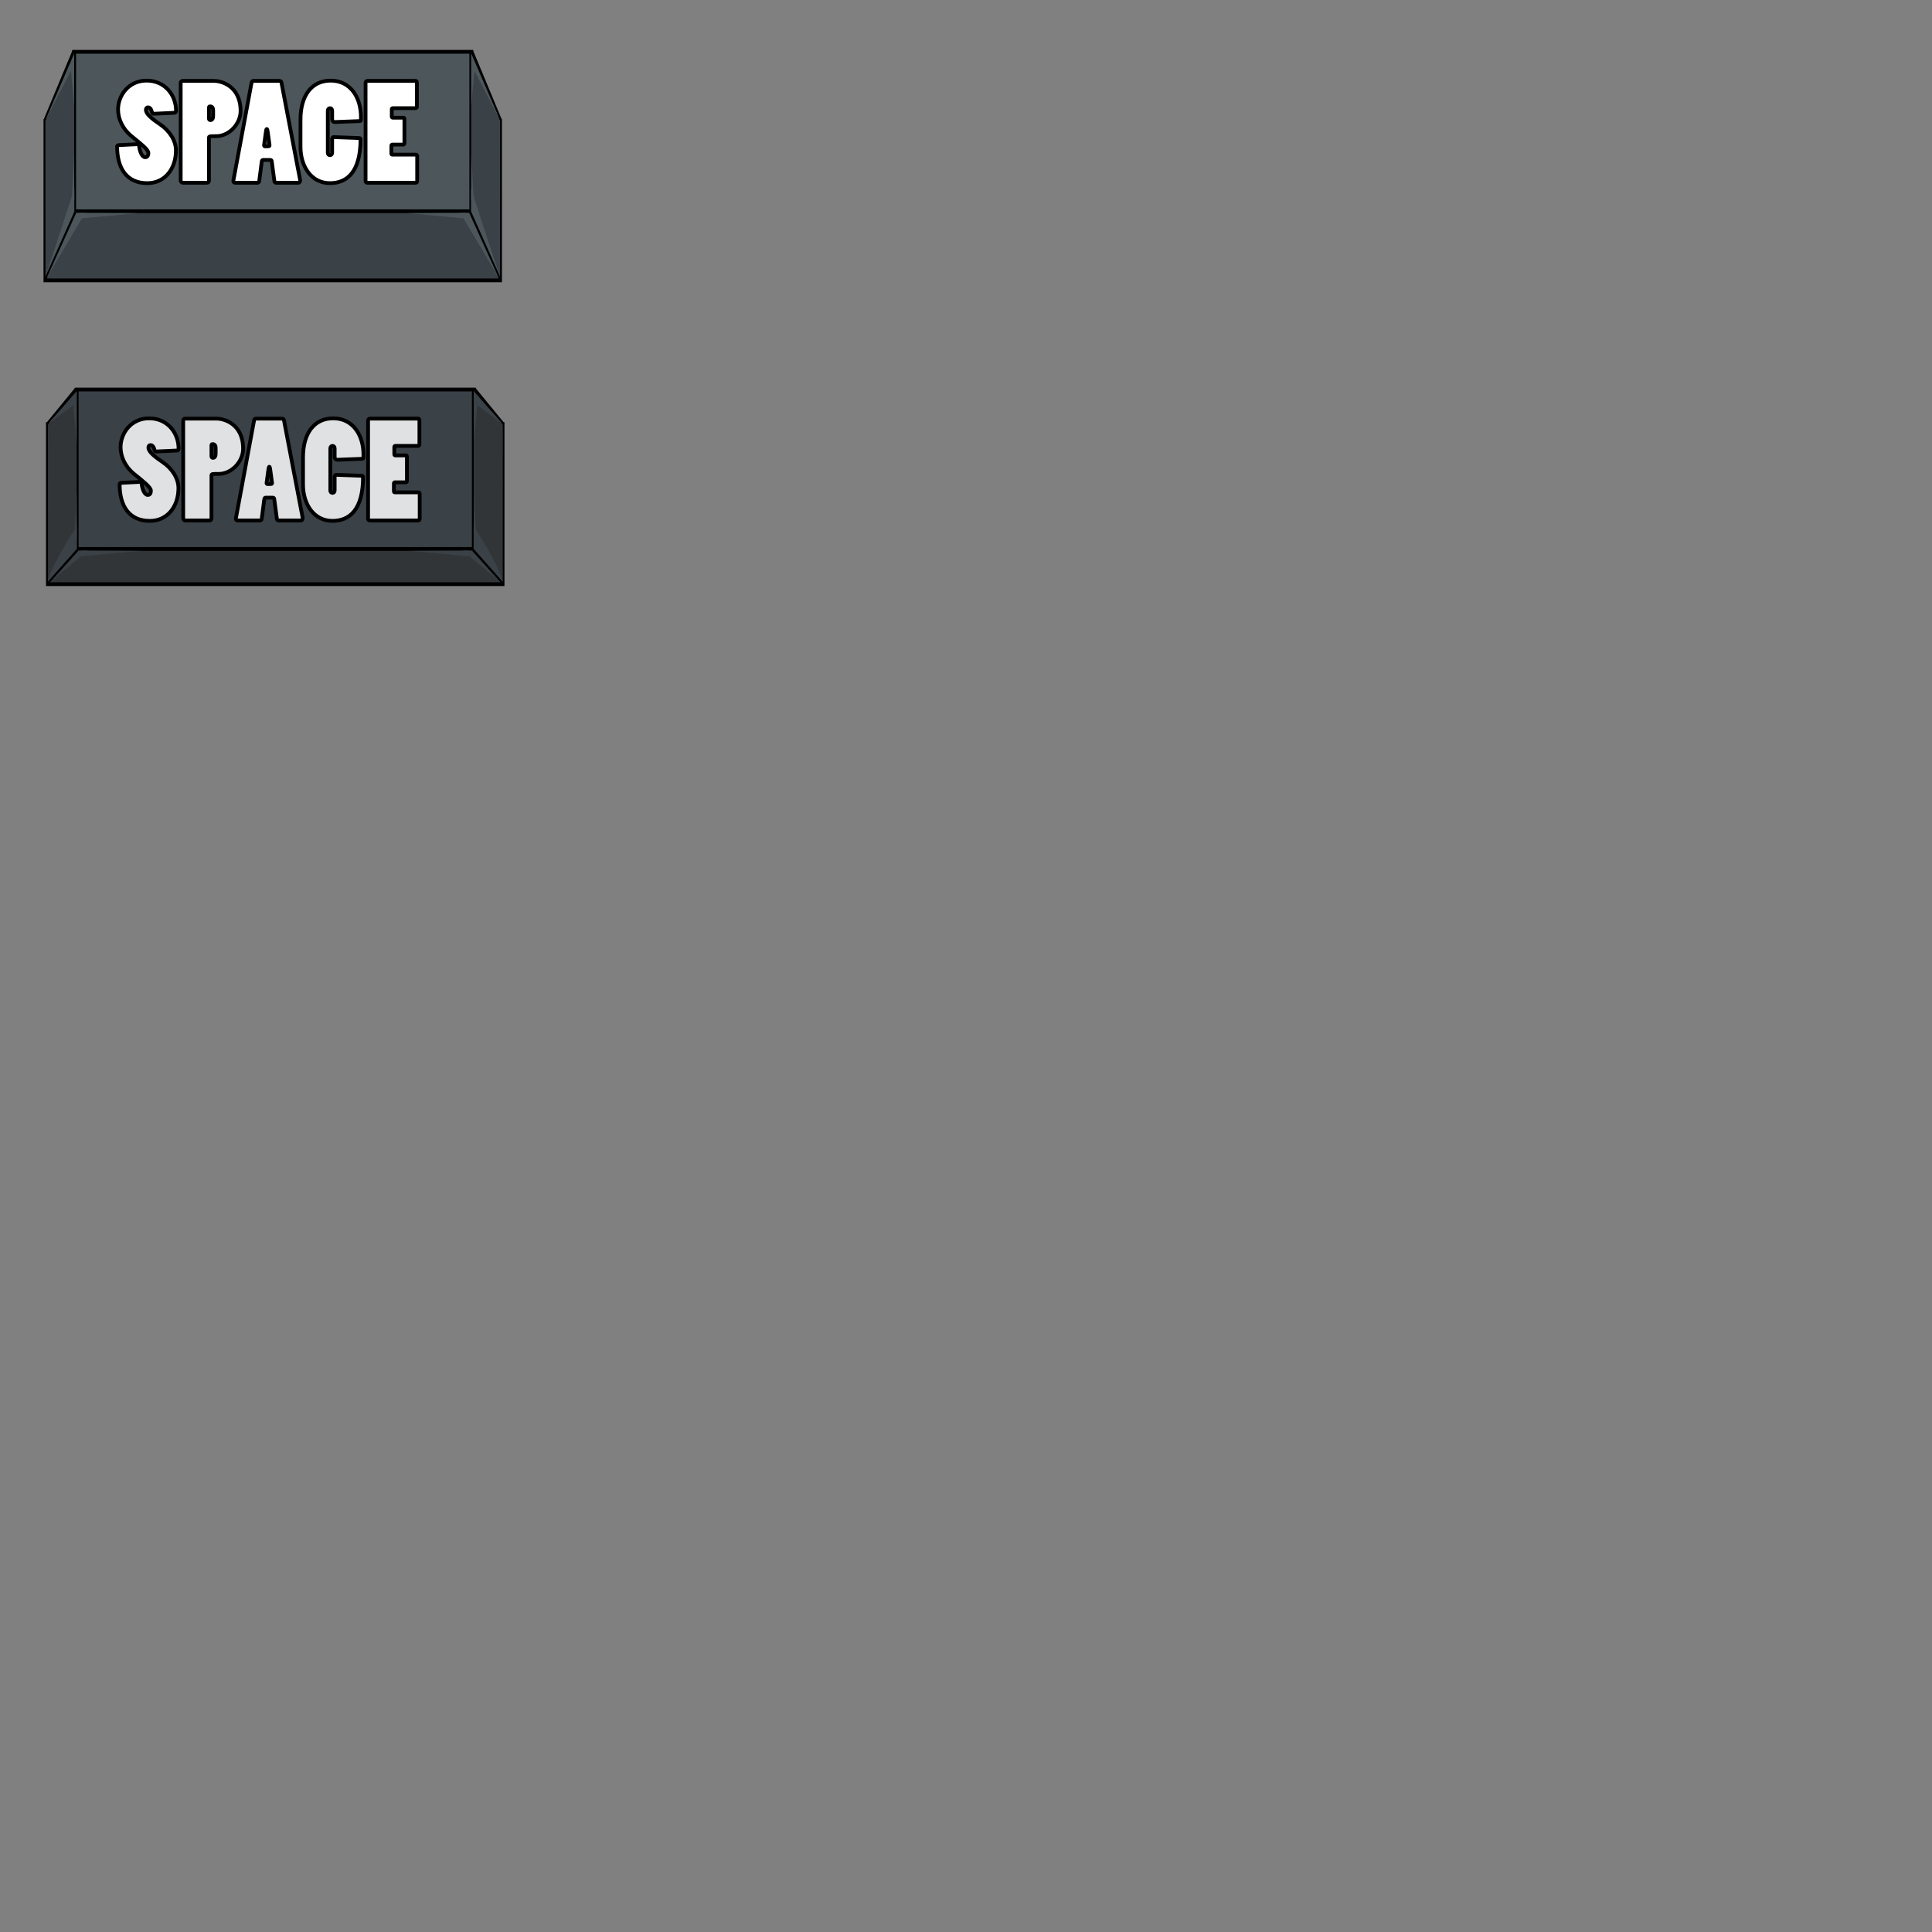 <?xml version="1.0" encoding="utf-8"?>
<!-- Generator: Adobe Illustrator 15.0.0, SVG Export Plug-In . SVG Version: 6.00 Build 0)  -->
<!DOCTYPE svg PUBLIC "-//W3C//DTD SVG 1.1//EN" "http://www.w3.org/Graphics/SVG/1.1/DTD/svg11.dtd">
<svg version="1.1" id="Layer_1" xmlns="http://www.w3.org/2000/svg" xmlns:xlink="http://www.w3.org/1999/xlink" x="0px" y="0px"
	 width="512px" height="512px" viewBox="0 0 512 512" enable-background="new 0 0 512 512" xml:space="preserve">
<rect x="0" y="0" width="512" height="512" fill="#808080" stroke="none"/>
<g>
	<g>
		<rect x="12.031" y="32.053" fill="#3A4147" width="120.49" height="42.256"/>
		<rect x="12.031" y="32.053" fill="none" stroke="#000000" stroke-miterlimit="10" width="120.49" height="42.256"/>
	</g>
	<g>
		<rect x="19.659" y="13.728" fill="#4D575B" width="105.233" height="42.256"/>
		<rect x="19.659" y="13.728" fill="none" stroke="#000000" stroke-miterlimit="10" width="105.233" height="42.256"/>
	</g>
	<polygon fill="#3A4147" points="19.659,13.728 12.031,32.053 12.05,74.108 19.659,55.984 	"/>
	<polygon fill="#3A4147" points="124.892,13.728 132.521,32.053 132.521,74.309 124.892,55.984 	"/>
	<g>
		<path fill="#FFFFFF" stroke="#000000" stroke-miterlimit="10" d="M40.72,30.146c-0.216,0-0.36-0.107-0.433-0.396
			c-0.216-0.864-0.575-1.296-1.08-1.296c-0.36,0-0.54,0.288-0.54,0.648c0,1.151,1.692,2.447,3.852,3.923
			c2.34,1.584,4.104,4.176,4.104,6.839c0,4.824-2.88,8.676-7.595,8.676c-5.472,0-7.991-3.96-7.991-9.719
			c0-0.181,0.144-0.36,0.432-0.36l4.967-0.252c0.252,0,0.396,0.144,0.432,0.468c0.144,1.439,0.756,2.987,1.62,2.987
			c0.504,0,0.828-0.323,0.828-1.151c0-0.864-2.016-2.447-4.427-4.392c-2.412-1.943-3.6-4.644-3.6-7.091
			c0-3.672,2.736-7.667,7.559-7.667s7.811,3.779,7.811,8.063c0,0.252-0.144,0.468-0.432,0.468L40.72,30.146z"/>
		<path fill="#FFFFFF" stroke="#000000" stroke-miterlimit="10" d="M47.884,22.047c0-0.36,0.18-0.612,0.504-0.612h8.387
			c1.656,0,6.983,1.188,6.983,7.991c0,3.348-2.987,6.659-6.443,6.659c-1.764,0-1.943,0-1.943,0.433v11.41
			c0,0.288-0.216,0.504-0.612,0.504H48.46c-0.324,0-0.576-0.288-0.576-0.647V22.047z M55.372,31.442c0,0.145,0.108,0.396,0.36,0.396
			c0.539,0,0.756-0.468,0.756-1.188v-1.476c0-0.576-0.288-0.972-0.756-0.972c-0.108,0-0.181,0-0.252,0.036
			c-0.072,0.036-0.108,0.18-0.108,0.288V31.442z"/>
		<path fill="#FFFFFF" stroke="#000000" stroke-miterlimit="10" d="M74.126,21.435c0.252,0,0.432,0.217,0.468,0.469l4.932,25.736
			c0.072,0.396-0.108,0.792-0.504,0.792h-5.831c-0.216,0-0.433-0.144-0.468-0.36l-0.721-5.398c-0.036-0.181-0.18-0.288-0.359-0.288
			h-1.944c-0.144,0-0.288,0.144-0.323,0.359l-0.685,5.292c-0.036,0.252-0.288,0.396-0.468,0.396h-5.939
			c-0.323,0-0.504-0.252-0.432-0.612l4.823-25.952c0.036-0.181,0.216-0.433,0.432-0.433H74.126z M70.958,35.005
			c-0.071-0.504-0.144-0.827-0.252-0.827c-0.107,0-0.18,0.252-0.252,0.827l-0.468,3.42c-0.036,0.18,0.036,0.36,0.216,0.36
			c1.152,0,1.26,0,1.225-0.324L70.958,35.005z"/>
		<path fill="#FFFFFF" stroke="#000000" stroke-miterlimit="10" d="M79.636,31.73c0-6.551,3.06-10.366,7.991-10.366
			c5.255,0,8.026,4.463,8.026,9.646c0,0.972,0,1.08-0.323,1.08l-6.659,0.252c-0.324,0-0.648-0.288-0.648-0.72v-2.268
			c0-0.504-0.288-0.685-0.575-0.685c-0.288,0-0.576,0.252-0.576,0.648v11.194c0,0.36,0.252,0.612,0.576,0.612
			c0.359,0,0.575-0.288,0.575-0.648v-3.636c0-0.216,0.145-0.54,0.433-0.504l6.803,0.252c0.18,0,0.288,0.145,0.288,0.288
			c0,8.675-3.563,11.663-8.099,11.663c-5.004,0-7.812-4.5-7.812-9.647V31.73z"/>
		<path fill="#FFFFFF" stroke="#000000" stroke-miterlimit="10" d="M96.879,21.904c0-0.217,0.216-0.469,0.468-0.469h12.778
			c0.217,0,0.36,0.181,0.36,0.396v6.479c0,0.216-0.18,0.359-0.396,0.359h-6.012c-0.144,0-0.252,0.108-0.252,0.252v2.016
			c0,0.145,0.144,0.252,0.252,0.252h2.844c0.144,0,0.252,0.108,0.252,0.252v6.552c0,0.18-0.144,0.324-0.288,0.324h-2.916
			c-0.144,0-0.252,0.107-0.252,0.287v2.124c0,0.145,0.108,0.252,0.217,0.252h6.227c0.252,0,0.396,0.18,0.396,0.36v6.695
			c0,0.216-0.181,0.396-0.396,0.396H97.276c-0.217,0-0.396-0.216-0.396-0.468V21.904z"/>
	</g>
	<path fill="#4D575B" d="M12.016,74.213c0.13-0.217,0.034-1.093,0.034-1.093c2.196-6.107,7.649-23.153,7.649-23.153l-0.002,6.419
		l2.873,0.041L12.016,74.213z"/>
	<polygon points="11.618,31.571 19.224,13.29 19.796,13.975 12.135,31.8 	"/>
	<polygon points="19.802,55.841 11.708,74.008 11.742,74.384 12.05,74.384 20.246,56.319 19.802,56.421 	"/>
	<polygon fill="#4D575B" points="19.644,14.275 12.001,31.933 19.644,17.194 	"/>
	<polygon fill="#4D575B" points="18.718,17.907 19.667,28.042 19.644,16.246 	"/>
	<polygon fill="#4D575B" points="19.002,53.277 19.691,53.086 19.644,40.887 	"/>
	<polygon fill="#4D575B" points="21.139,56.411 20.973,57.93 36.542,56.482 	"/>
	<polygon fill="#3A4147" points="124.892,13.728 132.521,32.053 132.501,74.108 124.892,55.984 	"/>
	<path fill="#4D575B" d="M132.537,74.213c-0.131-0.217-0.035-1.093-0.035-1.093c-2.195-6.107-7.648-23.153-7.648-23.153l0.002,6.419
		l-2.873,0.041L132.537,74.213z"/>
	<polygon points="132.933,31.571 125.328,13.29 124.755,13.975 132.417,31.8 	"/>
	<polygon points="124.75,55.841 132.843,74.008 132.81,74.384 132.501,74.384 124.306,56.319 124.75,56.421 	"/>
	<polygon fill="#4D575B" points="124.908,14.275 132.55,31.933 124.908,17.194 	"/>
	<polygon fill="#4D575B" points="125.833,17.907 124.884,28.042 124.908,16.246 	"/>
	<polygon fill="#4D575B" points="125.549,53.277 124.861,53.086 124.908,40.887 	"/>
	<polygon fill="#4D575B" points="123.414,56.411 123.58,57.93 108.009,56.482 	"/>
</g>
<g>
	<g>
		<rect x="12.698" y="112.386" fill="#313538" width="120.49" height="42.423"/>
		<rect x="12.698" y="112.386" fill="none" stroke="#000000" stroke-miterlimit="10" width="120.49" height="42.423"/>
	</g>
	<g>
		<rect x="20.326" y="103.228" fill="#3A4147" width="105.233" height="42.256"/>
		<rect x="20.326" y="103.228" fill="none" stroke="#000000" stroke-miterlimit="10" width="105.233" height="42.256"/>
	</g>
	<polygon fill="#313538" points="20.326,103.228 12.698,112.553 12.717,154.607 20.326,145.483 	"/>
	<polygon fill="#3A4147" points="125.559,103.228 133.188,112.553 133.188,154.809 125.559,145.483 	"/>
	<g>
		<path fill="#E0E1E2" stroke="#000000" stroke-miterlimit="10" d="M41.387,119.646c-0.216,0-0.36-0.107-0.433-0.396
			c-0.216-0.864-0.575-1.296-1.08-1.296c-0.36,0-0.54,0.288-0.54,0.648c0,1.151,1.692,2.447,3.852,3.923
			c2.34,1.584,4.104,4.176,4.104,6.839c0,4.824-2.88,8.676-7.595,8.676c-5.472,0-7.991-3.96-7.991-9.719
			c0-0.181,0.144-0.36,0.432-0.36l4.967-0.252c0.252,0,0.396,0.144,0.432,0.468c0.144,1.439,0.756,2.987,1.62,2.987
			c0.504,0,0.828-0.323,0.828-1.151c0-0.864-2.016-2.447-4.427-4.392c-2.412-1.943-3.6-4.644-3.6-7.091
			c0-3.672,2.736-7.667,7.559-7.667s7.811,3.779,7.811,8.063c0,0.252-0.144,0.468-0.432,0.468L41.387,119.646z"/>
		<path fill="#E0E1E2" stroke="#000000" stroke-miterlimit="10" d="M48.551,111.547c0-0.36,0.18-0.612,0.504-0.612h8.387
			c1.656,0,6.983,1.188,6.983,7.991c0,3.348-2.987,6.659-6.443,6.659c-1.764,0-1.943,0-1.943,0.433v11.41
			c0,0.288-0.216,0.504-0.612,0.504h-6.299c-0.324,0-0.576-0.288-0.576-0.647V111.547z M56.039,120.941
			c0,0.145,0.108,0.396,0.36,0.396c0.539,0,0.756-0.468,0.756-1.188v-1.476c0-0.576-0.288-0.972-0.756-0.972
			c-0.108,0-0.181,0-0.252,0.036c-0.072,0.036-0.108,0.18-0.108,0.288V120.941z"/>
		<path fill="#E0E1E2" stroke="#000000" stroke-miterlimit="10" d="M74.793,110.935c0.252,0,0.432,0.217,0.468,0.469l4.932,25.736
			c0.072,0.396-0.108,0.792-0.504,0.792h-5.831c-0.216,0-0.433-0.144-0.468-0.36l-0.721-5.398c-0.036-0.181-0.18-0.288-0.359-0.288
			h-1.944c-0.144,0-0.288,0.144-0.323,0.359l-0.685,5.292c-0.036,0.252-0.288,0.396-0.468,0.396h-5.939
			c-0.323,0-0.504-0.252-0.432-0.612l4.823-25.952c0.036-0.181,0.216-0.433,0.432-0.433H74.793z M71.625,124.505
			c-0.071-0.504-0.144-0.827-0.252-0.827c-0.107,0-0.18,0.252-0.252,0.827l-0.468,3.42c-0.036,0.18,0.036,0.36,0.216,0.36
			c1.152,0,1.26,0,1.225-0.324L71.625,124.505z"/>
		<path fill="#E0E1E2" stroke="#000000" stroke-miterlimit="10" d="M80.303,121.229c0-6.551,3.06-10.366,7.991-10.366
			c5.255,0,8.026,4.463,8.026,9.646c0,0.972,0,1.08-0.323,1.08l-6.659,0.252c-0.324,0-0.648-0.288-0.648-0.72v-2.268
			c0-0.504-0.288-0.685-0.575-0.685c-0.288,0-0.576,0.252-0.576,0.648v11.194c0,0.36,0.252,0.612,0.576,0.612
			c0.359,0,0.575-0.288,0.575-0.648v-3.636c0-0.216,0.145-0.54,0.433-0.504l6.803,0.252c0.18,0,0.288,0.145,0.288,0.288
			c0,8.675-3.563,11.663-8.099,11.663c-5.004,0-7.812-4.5-7.812-9.647V121.229z"/>
		<path fill="#E0E1E2" stroke="#000000" stroke-miterlimit="10" d="M97.546,111.403c0-0.217,0.216-0.469,0.468-0.469h12.778
			c0.217,0,0.36,0.181,0.36,0.396v6.479c0,0.216-0.18,0.359-0.396,0.359h-6.012c-0.144,0-0.252,0.108-0.252,0.252v2.016
			c0,0.145,0.144,0.252,0.252,0.252h2.844c0.144,0,0.252,0.108,0.252,0.252v6.552c0,0.18-0.144,0.324-0.288,0.324h-2.916
			c-0.144,0-0.252,0.107-0.252,0.287v2.124c0,0.145,0.108,0.252,0.217,0.252h6.227c0.252,0,0.396,0.18,0.396,0.36v6.695
			c0,0.216-0.181,0.396-0.396,0.396H97.943c-0.217,0-0.396-0.216-0.396-0.468V111.403z"/>
	</g>
	<path fill="#3A4147" d="M12.683,154.713c0.13-0.217,0.034-1.093,0.034-1.093c2.196-6.107,7.649-14.153,7.649-14.153l-0.002,6.419
		l2.873,0.041L12.683,154.713z"/>
	<polygon points="12.285,112.07 19.891,102.789 20.463,103.475 12.802,112.3 	"/>
	<polygon points="20.469,145.341 12.375,154.508 12.409,154.884 12.717,154.884 20.913,145.818 20.469,145.921 	"/>
	<polygon fill="#3A4147" points="20.311,103.774 12.668,112.433 20.311,106.693 	"/>
	<polygon fill="#3A4147" points="19.385,107.406 20.334,117.541 20.311,105.745 	"/>
	<polygon fill="#3A4147" points="19.669,142.776 20.358,142.586 20.311,130.387 	"/>
	<polygon fill="#3A4147" points="21.806,145.91 21.64,147.43 37.209,145.981 	"/>
	<polygon fill="#313538" points="125.559,103.228 133.188,112.553 133.168,154.607 125.559,145.483 	"/>
	<path fill="#3A4147" d="M133.204,154.713c-0.131-0.217-0.035-1.093-0.035-1.093c-2.195-6.107-7.648-14.153-7.648-14.153
		l0.002,6.419l-2.873,0.041L133.204,154.713z"/>
	<polygon points="133.6,112.07 125.995,102.789 125.422,103.475 133.084,112.3 	"/>
	<polygon points="125.417,145.341 133.51,154.508 133.477,154.884 133.168,154.884 124.973,145.818 125.417,145.921 	"/>
	<polygon fill="#3A4147" points="125.575,103.774 133.217,112.433 125.575,106.693 	"/>
	<polygon fill="#3A4147" points="126.5,107.406 125.551,117.541 125.575,105.745 	"/>
	<polygon fill="#3A4147" points="126.216,142.776 125.528,142.586 125.575,130.387 	"/>
	<polygon fill="#3A4147" points="124.081,145.91 124.247,147.43 108.676,145.981 	"/>
</g>
</svg>

